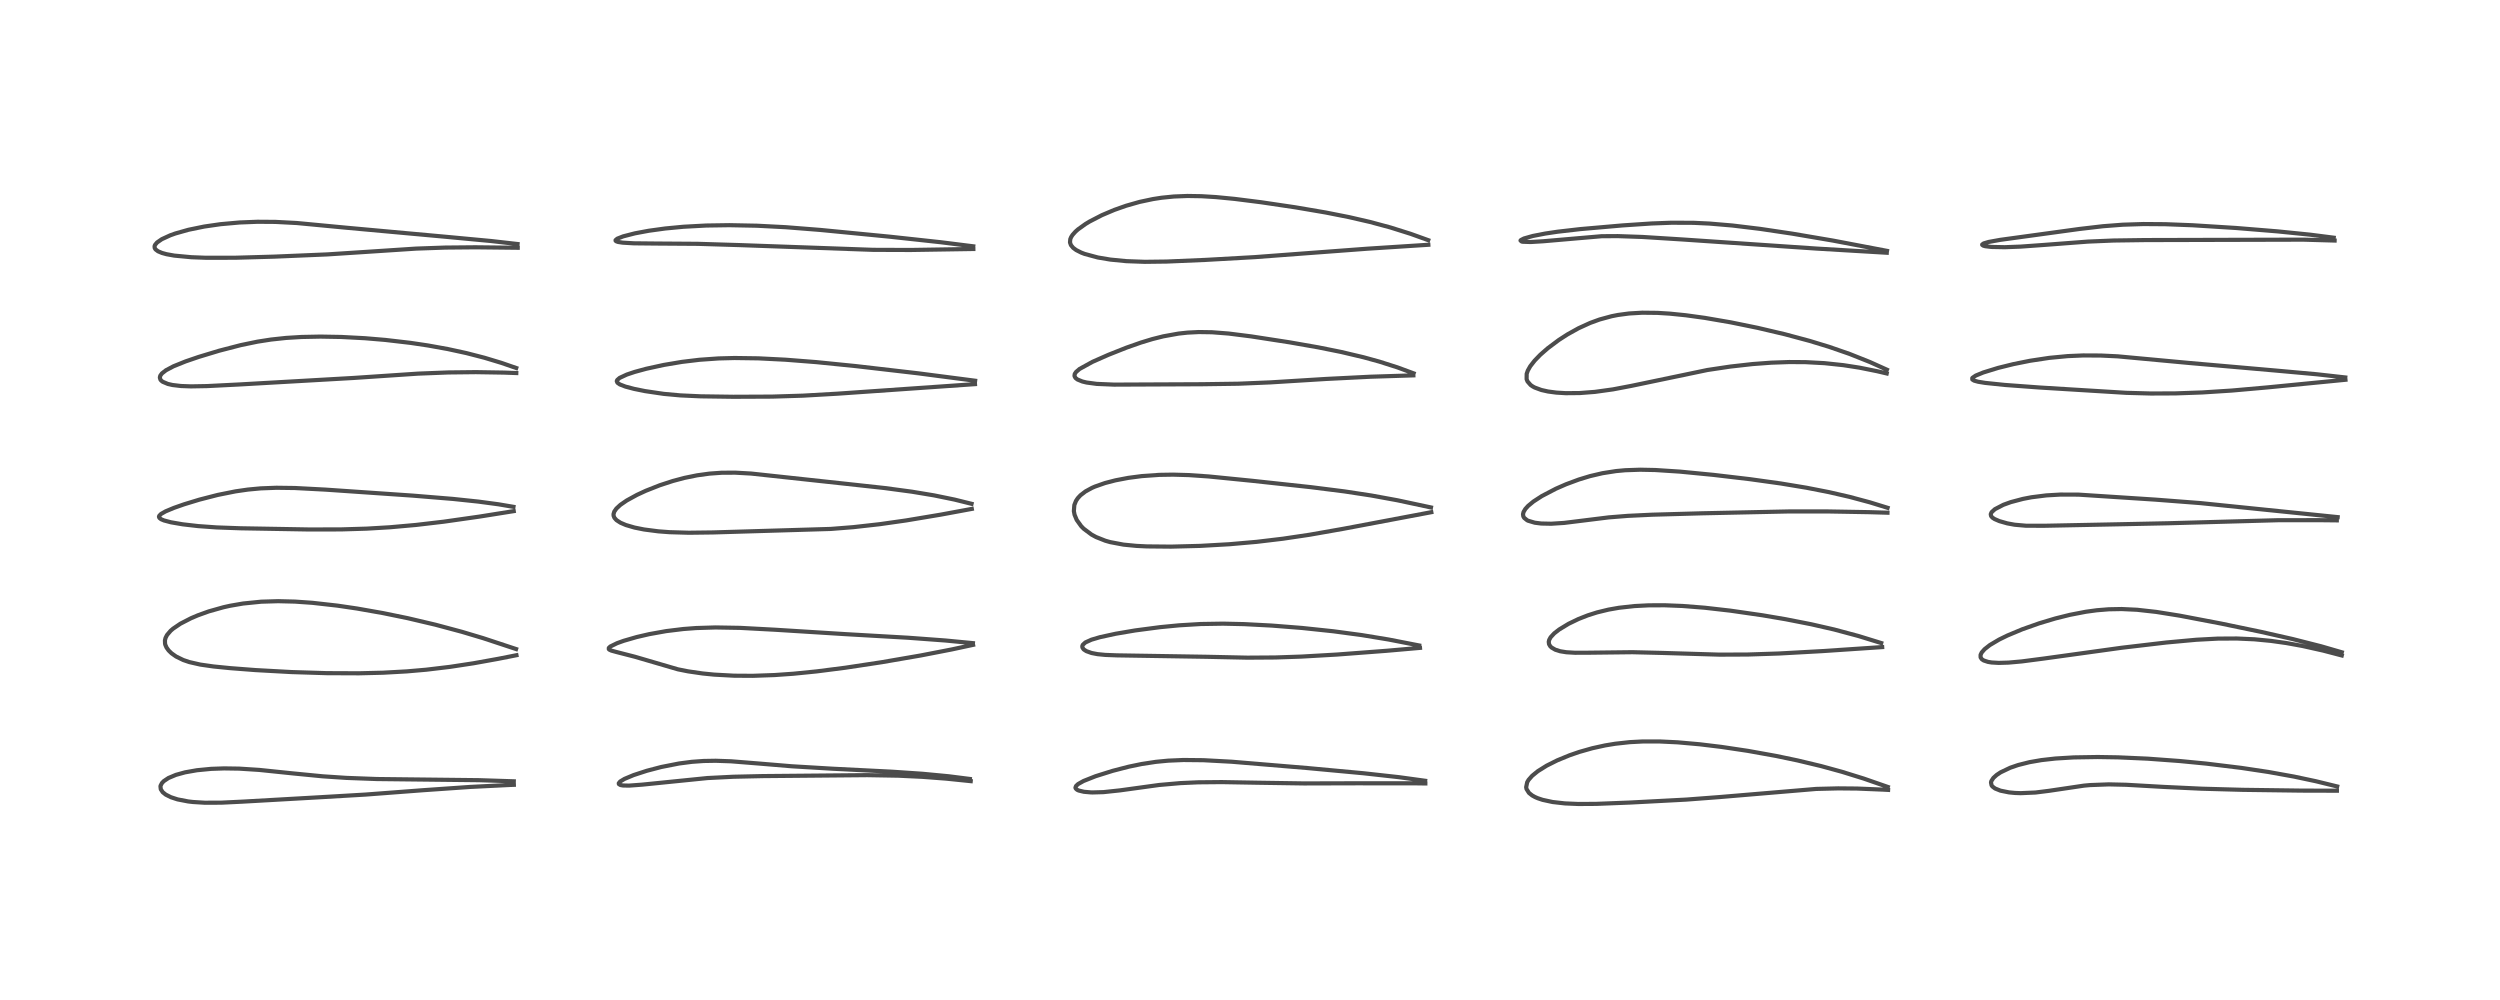 <?xml version="1.0" encoding="utf-8" standalone="no"?>
<!DOCTYPE svg PUBLIC "-//W3C//DTD SVG 1.1//EN"
  "http://www.w3.org/Graphics/SVG/1.1/DTD/svg11.dtd">
<!-- Created with matplotlib (https://matplotlib.org/) -->
<svg height="288pt" version="1.1" viewBox="0 0 720 288" width="720pt" xmlns="http://www.w3.org/2000/svg" xmlns:xlink="http://www.w3.org/1999/xlink">
 <defs>
  <style type="text/css">*{stroke-linecap:butt;stroke-linejoin:round;}</style>
 </defs>
 <g id="figure_1">
  <g id="patch_1">
   <path d="M 0 288 
L 720 288 
L 720 0 
L 0 0 
z
" style="fill:#ffffff;"/>
  </g>
  <g id="axes_1">
   <g id="line2d_1">
    <path clip-path="url(#p06408aad39)" d="M 147.97 225.016 
L 138 224.694 
L 125.367 224.551 
L 108.508 224.36 
L 99.739 224.033 
L 92.941 223.578 
L 84.338 222.738 
L 74.651 221.734 
L 68.89 221.365 
L 64.556 221.299 
L 60.799 221.431 
L 56.726 221.826 
L 53.299 222.433 
L 50.666 223.161 
L 48.514 224.066 
L 47.171 224.962 
L 46.646 225.514 
L 46.261 226.251 
L 46.215 226.458 
L 46.302 227.297 
L 46.862 228.149 
L 47.733 228.848 
L 49.207 229.595 
L 51.131 230.223 
L 54.198 230.816 
L 55.547 230.974 
L 58.972 231.185 
L 63.705 231.169 
L 69.887 230.87 
L 92.089 229.608 
L 105.298 228.834 
L 121.748 227.586 
L 135.453 226.633 
L 146.836 226.069 
L 147.986 226.026 
L 147.986 226.026 
" style="fill:none;stroke:#000000;stroke-linecap:square;stroke-opacity:0.7;stroke-width:1.2;"/>
   </g>
   <g id="line2d_2">
    <path clip-path="url(#p06408aad39)" d="M 148.63 186.924 
L 139.135 183.788 
L 133.028 181.961 
L 125.398 179.915 
L 117.429 178.038 
L 110.315 176.575 
L 102.811 175.251 
L 97.165 174.42 
L 89.936 173.608 
L 84.962 173.261 
L 80.111 173.139 
L 75.241 173.286 
L 69.978 173.817 
L 66.252 174.464 
L 64.361 174.886 
L 60.12 176.081 
L 56.987 177.21 
L 55.034 178.04 
L 51.951 179.628 
L 49.846 181.056 
L 49.148 181.66 
L 48.1 182.886 
L 47.672 183.73 
L 47.502 184.43 
L 47.535 185.377 
L 47.628 185.741 
L 47.961 186.493 
L 48.573 187.343 
L 49.402 188.15 
L 50.715 189.076 
L 52.783 190.087 
L 54.508 190.675 
L 57.676 191.398 
L 61.448 191.938 
L 66.307 192.426 
L 73.558 192.982 
L 83.97 193.556 
L 94.085 193.869 
L 103.387 193.91 
L 110.296 193.74 
L 117.101 193.364 
L 122.75 192.873 
L 129.569 192.059 
L 136.377 191.022 
L 143.44 189.748 
L 148.736 188.702 
L 148.736 188.702 
" style="fill:none;stroke:#000000;stroke-linecap:square;stroke-opacity:0.7;stroke-width:1.2;"/>
   </g>
   <g id="line2d_3">
    <path clip-path="url(#p06408aad39)" d="M 147.877 145.968 
L 143.533 145.232 
L 137.756 144.458 
L 130.442 143.688 
L 118.825 142.736 
L 93.755 141.012 
L 84.932 140.548 
L 79.622 140.476 
L 75.091 140.649 
L 71.418 140.993 
L 67.838 141.51 
L 62.707 142.539 
L 57.428 143.896 
L 53.018 145.241 
L 50.082 146.271 
L 47.671 147.28 
L 46.372 148.026 
L 45.871 148.536 
L 45.785 148.828 
L 45.905 149.152 
L 46.379 149.527 
L 47.207 149.883 
L 49.224 150.419 
L 52.597 151 
L 57.05 151.514 
L 62.369 151.896 
L 69.249 152.144 
L 89.088 152.49 
L 98.248 152.469 
L 105.602 152.248 
L 112.283 151.854 
L 119.826 151.181 
L 127.824 150.241 
L 138.079 148.779 
L 147.953 147.203 
L 147.953 147.203 
" style="fill:none;stroke:#000000;stroke-linecap:square;stroke-opacity:0.7;stroke-width:1.2;"/>
   </g>
   <g id="line2d_4">
    <path clip-path="url(#p06408aad39)" d="M 148.676 105.989 
L 144.426 104.515 
L 139.522 103.033 
L 134.326 101.692 
L 128.924 100.518 
L 123.259 99.496 
L 118.223 98.746 
L 110.951 97.898 
L 105.103 97.406 
L 98.288 97.046 
L 92.291 96.939 
L 86.85 97.048 
L 82.396 97.322 
L 78.057 97.788 
L 74.178 98.393 
L 69.345 99.393 
L 63.128 101.005 
L 57.203 102.799 
L 53.465 104.079 
L 49.971 105.487 
L 47.802 106.633 
L 46.635 107.547 
L 46.169 108.182 
L 46.029 108.72 
L 46.203 109.328 
L 46.434 109.613 
L 46.875 109.957 
L 48.337 110.574 
L 49.671 110.88 
L 52.124 111.171 
L 54.992 111.277 
L 59.651 111.192 
L 68.993 110.722 
L 101.827 108.849 
L 120.416 107.603 
L 129.097 107.265 
L 137.06 107.176 
L 145.199 107.309 
L 148.691 107.436 
L 148.691 107.436 
" style="fill:none;stroke:#000000;stroke-linecap:square;stroke-opacity:0.7;stroke-width:1.2;"/>
   </g>
   <g id="line2d_5">
    <path clip-path="url(#p06408aad39)" d="M 149.055 70.28 
L 141.482 69.418 
L 128.564 68.21 
L 99.904 65.598 
L 85.478 64.229 
L 79.331 63.907 
L 74.169 63.87 
L 69.024 64.071 
L 63.521 64.565 
L 58.825 65.243 
L 54.273 66.177 
L 50.484 67.249 
L 49.02 67.774 
L 46.595 68.889 
L 45.232 69.834 
L 44.653 70.534 
L 44.515 70.907 
L 44.553 71.429 
L 44.802 71.834 
L 45.514 72.37 
L 46.651 72.851 
L 47.957 73.21 
L 50.194 73.615 
L 55.095 74.078 
L 59.323 74.24 
L 67.716 74.23 
L 79.018 73.909 
L 94.247 73.269 
L 105.576 72.533 
L 119.833 71.597 
L 128.253 71.301 
L 136.905 71.22 
L 148.954 71.354 
L 149.105 71.357 
L 149.105 71.357 
" style="fill:none;stroke:#000000;stroke-linecap:square;stroke-opacity:0.7;stroke-width:1.2;"/>
   </g>
   <g id="line2d_6">
    <path clip-path="url(#p06408aad39)" d="M 279.315 224.339 
L 273.174 223.56 
L 265.66 222.846 
L 256.922 222.252 
L 239.802 221.39 
L 228.05 220.688 
L 218.619 219.901 
L 210.535 219.254 
L 206.117 219.1 
L 202.652 219.161 
L 199.279 219.403 
L 195.577 219.883 
L 190.465 220.889 
L 186.29 221.983 
L 182.484 223.222 
L 179.85 224.325 
L 178.608 225.075 
L 178.205 225.576 
L 178.239 225.816 
L 178.665 226.079 
L 179.399 226.217 
L 181.164 226.258 
L 184.936 225.979 
L 203.75 224.077 
L 211.193 223.704 
L 219.645 223.514 
L 249.772 223.241 
L 258.792 223.398 
L 265.662 223.726 
L 272.552 224.25 
L 279.568 224.97 
L 279.568 224.97 
" style="fill:none;stroke:#000000;stroke-linecap:square;stroke-opacity:0.7;stroke-width:1.2;"/>
   </g>
   <g id="line2d_7">
    <path clip-path="url(#p06408aad39)" d="M 280.2 185.226 
L 272.285 184.464 
L 261.548 183.67 
L 243.563 182.637 
L 223.249 181.366 
L 213.204 180.829 
L 206.061 180.704 
L 200.472 180.877 
L 196.79 181.156 
L 191.88 181.757 
L 186.983 182.632 
L 183.363 183.472 
L 179.656 184.544 
L 177.726 185.235 
L 175.769 186.192 
L 175.34 186.606 
L 175.335 186.939 
L 175.488 187.096 
L 176.075 187.376 
L 177.519 187.774 
L 182.817 189.134 
L 195.226 192.763 
L 198.131 193.342 
L 202.337 193.958 
L 205.658 194.29 
L 211.434 194.601 
L 216.798 194.636 
L 223.1 194.414 
L 228.48 194.035 
L 235.176 193.364 
L 243.448 192.305 
L 253.963 190.71 
L 265.177 188.773 
L 274.127 187.033 
L 280.249 185.717 
L 280.249 185.717 
" style="fill:none;stroke:#000000;stroke-linecap:square;stroke-opacity:0.7;stroke-width:1.2;"/>
   </g>
   <g id="line2d_8">
    <path clip-path="url(#p06408aad39)" d="M 279.809 145.097 
L 274.915 143.883 
L 268.993 142.667 
L 262.617 141.606 
L 254.674 140.543 
L 243.942 139.369 
L 226.387 137.469 
L 216.32 136.381 
L 211.767 136.128 
L 207.839 136.15 
L 204.322 136.402 
L 200.774 136.89 
L 197.129 137.633 
L 193.784 138.523 
L 190.035 139.746 
L 185.995 141.343 
L 183.45 142.522 
L 180.503 144.138 
L 178.677 145.395 
L 177.522 146.462 
L 176.914 147.339 
L 176.696 148.065 
L 176.72 148.547 
L 176.965 149.143 
L 177.553 149.8 
L 178.686 150.538 
L 180.256 151.21 
L 182.757 151.941 
L 185.466 152.487 
L 189.602 153.025 
L 192.798 153.267 
L 198.396 153.43 
L 205.323 153.342 
L 239.27 152.333 
L 245.74 151.821 
L 253.375 150.965 
L 260.92 149.892 
L 270.956 148.212 
L 279.881 146.559 
L 279.881 146.559 
" style="fill:none;stroke:#000000;stroke-linecap:square;stroke-opacity:0.7;stroke-width:1.2;"/>
   </g>
   <g id="line2d_9">
    <path clip-path="url(#p06408aad39)" d="M 280.839 109.649 
L 264.407 107.514 
L 246.507 105.439 
L 235.108 104.292 
L 226.202 103.594 
L 218.398 103.202 
L 211.565 103.106 
L 206.947 103.227 
L 201.464 103.614 
L 196.386 104.224 
L 191.115 105.112 
L 186.083 106.215 
L 182.788 107.114 
L 180.518 107.875 
L 178.454 108.835 
L 177.754 109.446 
L 177.635 109.767 
L 177.815 110.223 
L 178.491 110.706 
L 180.128 111.34 
L 182.614 111.997 
L 185.759 112.636 
L 191.166 113.436 
L 195.933 113.873 
L 201.779 114.14 
L 211.216 114.274 
L 222.359 114.223 
L 231.222 113.95 
L 241.231 113.377 
L 280.796 110.63 
L 280.796 110.63 
" style="fill:none;stroke:#000000;stroke-linecap:square;stroke-opacity:0.7;stroke-width:1.2;"/>
   </g>
   <g id="line2d_10">
    <path clip-path="url(#p06408aad39)" d="M 280.298 70.937 
L 270.901 69.758 
L 256.225 68.164 
L 236.282 66.224 
L 226.293 65.434 
L 218.006 65.006 
L 210.047 64.851 
L 203.36 64.952 
L 196.832 65.305 
L 191.587 65.805 
L 186.828 66.46 
L 182.873 67.199 
L 179.479 68.07 
L 177.782 68.736 
L 177.284 69.162 
L 177.29 69.324 
L 177.465 69.488 
L 177.978 69.674 
L 179.321 69.885 
L 182.534 70.073 
L 188.983 70.139 
L 200.96 70.222 
L 212.897 70.585 
L 251.468 71.954 
L 262.283 71.992 
L 274.885 71.793 
L 280.327 71.707 
L 280.327 71.707 
" style="fill:none;stroke:#000000;stroke-linecap:square;stroke-opacity:0.7;stroke-width:1.2;"/>
   </g>
   <g id="line2d_11">
    <path clip-path="url(#p06408aad39)" d="M 410.443 224.863 
L 402.884 223.826 
L 392.681 222.696 
L 376.551 221.199 
L 354.75 219.378 
L 346.578 218.937 
L 340.822 218.88 
L 336.434 219.069 
L 332.909 219.408 
L 328.792 220.035 
L 325.093 220.802 
L 320.452 222.001 
L 315.519 223.553 
L 312.049 224.932 
L 310.494 225.806 
L 309.897 226.363 
L 309.729 226.841 
L 309.811 227.097 
L 310.209 227.459 
L 310.662 227.671 
L 312.171 228.033 
L 314.145 228.207 
L 314.645 228.222 
L 317.799 228.133 
L 322.558 227.626 
L 333.83 226.073 
L 339.942 225.537 
L 345.046 225.307 
L 351.854 225.243 
L 362.248 225.425 
L 375.559 225.627 
L 390.724 225.585 
L 407.427 225.594 
L 410.5 225.637 
L 410.5 225.637 
" style="fill:none;stroke:#000000;stroke-linecap:square;stroke-opacity:0.7;stroke-width:1.2;"/>
   </g>
   <g id="line2d_12">
    <path clip-path="url(#p06408aad39)" d="M 408.713 185.893 
L 399.923 184.181 
L 392.193 182.907 
L 384.024 181.809 
L 374.952 180.85 
L 366.232 180.162 
L 358.329 179.749 
L 352.243 179.613 
L 345.815 179.716 
L 339.556 180.093 
L 334.11 180.621 
L 326.938 181.564 
L 321.304 182.522 
L 316.792 183.507 
L 314.327 184.235 
L 312.583 185.029 
L 311.84 185.715 
L 311.698 186.107 
L 311.751 186.512 
L 312.065 186.971 
L 312.174 187.073 
L 312.873 187.527 
L 314.368 188.064 
L 316.088 188.395 
L 318.296 188.613 
L 321.662 188.742 
L 347.552 189.155 
L 359.258 189.407 
L 367.273 189.352 
L 374.789 189.098 
L 385.068 188.508 
L 399.357 187.425 
L 408.96 186.587 
L 408.96 186.587 
" style="fill:none;stroke:#000000;stroke-linecap:square;stroke-opacity:0.7;stroke-width:1.2;"/>
   </g>
   <g id="line2d_13">
    <path clip-path="url(#p06408aad39)" d="M 412.119 146.146 
L 402.439 144.077 
L 394.932 142.705 
L 387.213 141.526 
L 377.501 140.299 
L 360.591 138.465 
L 348.112 137.22 
L 342.343 136.825 
L 337.833 136.698 
L 333.856 136.763 
L 328.812 137.121 
L 324.967 137.625 
L 321.239 138.337 
L 318.254 139.113 
L 315.321 140.145 
L 314.479 140.515 
L 312.627 141.524 
L 311.161 142.651 
L 310.392 143.489 
L 309.886 144.254 
L 309.406 145.456 
L 309.275 147.201 
L 309.471 148.237 
L 310.09 149.735 
L 311.386 151.542 
L 312.09 152.257 
L 314.351 153.954 
L 315.678 154.675 
L 318.338 155.73 
L 319.745 156.132 
L 323.574 156.853 
L 327.292 157.216 
L 330.275 157.363 
L 337.255 157.43 
L 345.658 157.213 
L 354.094 156.736 
L 361.967 156.045 
L 369.452 155.152 
L 377.123 154.011 
L 386.831 152.301 
L 412.219 147.51 
L 412.219 147.51 
" style="fill:none;stroke:#000000;stroke-linecap:square;stroke-opacity:0.7;stroke-width:1.2;"/>
   </g>
   <g id="line2d_14">
    <path clip-path="url(#p06408aad39)" d="M 407.122 107.524 
L 402.436 105.797 
L 397.257 104.148 
L 392.709 102.895 
L 386.238 101.364 
L 379.659 100.039 
L 371.347 98.583 
L 360.365 96.884 
L 353.864 96.062 
L 349.047 95.687 
L 345.269 95.63 
L 342.016 95.791 
L 339.399 96.076 
L 335.038 96.862 
L 331.881 97.656 
L 328.609 98.65 
L 324.45 100.112 
L 319.221 102.186 
L 314.632 104.213 
L 310.905 106.265 
L 309.899 107.131 
L 309.517 107.719 
L 309.449 108.302 
L 309.748 108.857 
L 310.318 109.299 
L 311.73 109.874 
L 312.928 110.164 
L 315.858 110.56 
L 320.869 110.772 
L 328.455 110.738 
L 346.12 110.659 
L 356.669 110.509 
L 365.862 110.126 
L 381.914 109.136 
L 394.695 108.496 
L 407.051 108.105 
L 407.051 108.105 
" style="fill:none;stroke:#000000;stroke-linecap:square;stroke-opacity:0.7;stroke-width:1.2;"/>
   </g>
   <g id="line2d_15">
    <path clip-path="url(#p06408aad39)" d="M 411.329 69.167 
L 406.264 67.345 
L 400.419 65.505 
L 394.523 63.917 
L 388.507 62.53 
L 381.82 61.204 
L 373.071 59.71 
L 363.147 58.239 
L 355.561 57.282 
L 350.173 56.76 
L 346.013 56.506 
L 342.001 56.44 
L 338.08 56.592 
L 334.561 56.944 
L 332.045 57.332 
L 328.199 58.15 
L 324.342 59.247 
L 320.917 60.455 
L 317.345 61.97 
L 313.803 63.799 
L 312.637 64.504 
L 310.458 66.065 
L 309.737 66.708 
L 308.893 67.651 
L 308.492 68.274 
L 308.241 68.876 
L 308.159 69.816 
L 308.428 70.59 
L 309.074 71.373 
L 309.948 72.019 
L 311.378 72.744 
L 312.398 73.137 
L 316.172 74.154 
L 319.786 74.761 
L 324.336 75.209 
L 329.71 75.406 
L 335.967 75.328 
L 347.231 74.849 
L 361.435 74.049 
L 374.464 73.07 
L 393.8 71.625 
L 411.363 70.495 
L 411.363 70.495 
" style="fill:none;stroke:#000000;stroke-linecap:square;stroke-opacity:0.7;stroke-width:1.2;"/>
   </g>
   <g id="line2d_16">
    <path clip-path="url(#p06408aad39)" d="M 543.681 226.634 
L 536.722 224.217 
L 530.449 222.268 
L 524.443 220.623 
L 517.689 219.006 
L 511.511 217.713 
L 503.374 216.248 
L 495.746 215.107 
L 489.499 214.352 
L 483.142 213.788 
L 477.978 213.54 
L 473.153 213.54 
L 469.383 213.738 
L 465.214 214.195 
L 462.288 214.677 
L 458.591 215.489 
L 454.83 216.557 
L 452.044 217.518 
L 448.488 218.981 
L 445.439 220.51 
L 442.893 222.102 
L 441.254 223.437 
L 440.228 224.607 
L 439.831 225.282 
L 439.532 226.712 
L 439.636 227.235 
L 440.347 228.359 
L 441.265 229.09 
L 442.073 229.539 
L 442.866 229.886 
L 444.269 230.356 
L 447.15 230.98 
L 450.688 231.381 
L 454.588 231.548 
L 459.73 231.514 
L 469.51 231.13 
L 485.65 230.282 
L 495.207 229.557 
L 523.047 227.212 
L 529.412 227.052 
L 534.839 227.102 
L 542.412 227.414 
L 543.771 227.49 
L 543.771 227.49 
" style="fill:none;stroke:#000000;stroke-linecap:square;stroke-opacity:0.7;stroke-width:1.2;"/>
   </g>
   <g id="line2d_17">
    <path clip-path="url(#p06408aad39)" d="M 541.788 185.193 
L 535.252 183.176 
L 528.225 181.294 
L 521.681 179.795 
L 514.271 178.339 
L 507.554 177.196 
L 498.353 175.869 
L 490.953 175.025 
L 484.581 174.521 
L 479.456 174.318 
L 474.837 174.335 
L 470.723 174.546 
L 466.286 175.037 
L 463.247 175.57 
L 459.954 176.371 
L 457.32 177.207 
L 454.622 178.266 
L 451.747 179.655 
L 449.023 181.308 
L 447.61 182.412 
L 446.586 183.524 
L 446.166 184.292 
L 446.04 184.835 
L 446.121 185.512 
L 446.478 186.129 
L 446.84 186.482 
L 447.927 187.116 
L 449.343 187.563 
L 451.118 187.848 
L 453.565 187.993 
L 456.972 187.988 
L 470.132 187.833 
L 478.824 188.046 
L 495.238 188.538 
L 503.411 188.501 
L 512.393 188.206 
L 524.784 187.522 
L 542.067 186.363 
L 542.067 186.363 
" style="fill:none;stroke:#000000;stroke-linecap:square;stroke-opacity:0.7;stroke-width:1.2;"/>
   </g>
   <g id="line2d_18">
    <path clip-path="url(#p06408aad39)" d="M 543.623 146.245 
L 538.548 144.68 
L 532.646 143.093 
L 526.741 141.735 
L 520.268 140.467 
L 512.886 139.245 
L 504 138.006 
L 493.495 136.766 
L 483.809 135.825 
L 476.736 135.367 
L 472.369 135.277 
L 468.065 135.425 
L 465.425 135.669 
L 461.505 136.284 
L 457.938 137.12 
L 454.73 138.094 
L 451.028 139.47 
L 448.092 140.755 
L 444.047 142.868 
L 441.63 144.437 
L 440.099 145.699 
L 439.286 146.598 
L 438.774 147.478 
L 438.629 148.099 
L 438.713 148.703 
L 438.962 149.145 
L 439.81 149.826 
L 440.084 149.964 
L 442.019 150.541 
L 443.872 150.774 
L 446.741 150.836 
L 450.46 150.598 
L 455.75 149.943 
L 463.311 149.006 
L 468.786 148.569 
L 475.808 148.235 
L 490.252 147.828 
L 515.198 147.294 
L 526.15 147.289 
L 538.253 147.502 
L 543.591 147.66 
L 543.591 147.66 
" style="fill:none;stroke:#000000;stroke-linecap:square;stroke-opacity:0.7;stroke-width:1.2;"/>
   </g>
   <g id="line2d_19">
    <path clip-path="url(#p06408aad39)" d="M 543.429 106.472 
L 538.547 104.272 
L 532.71 101.944 
L 526.747 99.877 
L 521.163 98.175 
L 514.024 96.257 
L 506.203 94.419 
L 498.455 92.836 
L 490.966 91.546 
L 485.506 90.794 
L 480.883 90.326 
L 477.371 90.108 
L 472.955 90.058 
L 469.165 90.281 
L 465.976 90.709 
L 464.167 91.067 
L 460.68 92.015 
L 457.981 92.998 
L 454.61 94.537 
L 451.451 96.295 
L 448.95 97.908 
L 445.74 100.307 
L 443.598 102.185 
L 441.995 103.836 
L 440.71 105.485 
L 440.009 106.729 
L 439.684 107.659 
L 439.665 109.209 
L 439.928 109.861 
L 440.82 110.88 
L 441.434 111.305 
L 442.022 111.621 
L 443.917 112.32 
L 445.839 112.753 
L 448.221 113.07 
L 450.923 113.234 
L 454.949 113.197 
L 459.344 112.86 
L 464.543 112.138 
L 469.844 111.127 
L 491.754 106.555 
L 498.324 105.571 
L 504.72 104.851 
L 510.125 104.449 
L 515.272 104.268 
L 520.022 104.299 
L 525.441 104.589 
L 530.881 105.166 
L 535.489 105.879 
L 540.617 106.91 
L 543.371 107.557 
L 543.371 107.557 
" style="fill:none;stroke:#000000;stroke-linecap:square;stroke-opacity:0.7;stroke-width:1.2;"/>
   </g>
   <g id="line2d_20">
    <path clip-path="url(#p06408aad39)" d="M 543.459 72.251 
L 527.852 69.281 
L 516.171 67.294 
L 506.945 65.918 
L 498.956 64.948 
L 492.328 64.386 
L 487.762 64.173 
L 481.417 64.145 
L 475.656 64.359 
L 467.281 64.919 
L 455.1 65.982 
L 448.533 66.741 
L 445.029 67.264 
L 441.438 67.962 
L 438.894 68.685 
L 438.005 69.143 
L 437.91 69.274 
L 438.222 69.557 
L 438.523 69.622 
L 440.8 69.701 
L 444.434 69.482 
L 461.293 68.028 
L 465.907 68 
L 473.022 68.244 
L 484.568 68.968 
L 523.098 71.586 
L 543.386 72.789 
L 543.386 72.789 
" style="fill:none;stroke:#000000;stroke-linecap:square;stroke-opacity:0.7;stroke-width:1.2;"/>
   </g>
   <g id="line2d_21">
    <path clip-path="url(#p06408aad39)" d="M 673.107 226.496 
L 666.942 224.989 
L 660.688 223.659 
L 653.273 222.324 
L 645.487 221.152 
L 635.38 219.916 
L 627.715 219.17 
L 618.516 218.495 
L 609.999 218.115 
L 604.144 218.019 
L 597.249 218.132 
L 591.961 218.454 
L 587.933 218.908 
L 584.522 219.499 
L 581.203 220.334 
L 578.958 221.105 
L 576.185 222.427 
L 575.051 223.179 
L 574.1 224.035 
L 573.508 224.943 
L 573.404 225.343 
L 573.572 226.179 
L 573.819 226.511 
L 574.569 227.08 
L 576.13 227.71 
L 578.6 228.207 
L 580.288 228.369 
L 581.971 228.43 
L 586.22 228.244 
L 590.047 227.766 
L 600.203 226.26 
L 601.941 226.103 
L 607.344 225.899 
L 612.338 226.015 
L 623.191 226.632 
L 634.06 227.144 
L 645.867 227.47 
L 662.801 227.697 
L 673.028 227.726 
L 673.028 227.726 
" style="fill:none;stroke:#000000;stroke-linecap:square;stroke-opacity:0.7;stroke-width:1.2;"/>
   </g>
   <g id="line2d_22">
    <path clip-path="url(#p06408aad39)" d="M 674.435 187.857 
L 668.484 186.13 
L 660.304 184.048 
L 651.191 181.981 
L 639.671 179.585 
L 627.747 177.309 
L 620.99 176.229 
L 615.465 175.613 
L 611.024 175.403 
L 607.323 175.474 
L 603.9 175.752 
L 600.723 176.184 
L 596.157 177.067 
L 591.945 178.117 
L 587.35 179.493 
L 582.412 181.237 
L 578.13 183.028 
L 575.737 184.201 
L 573.078 185.776 
L 571.563 186.966 
L 570.735 187.91 
L 570.407 188.594 
L 570.409 189.322 
L 570.757 189.845 
L 571.304 190.215 
L 572.542 190.625 
L 573.579 190.794 
L 575.658 190.912 
L 578.418 190.832 
L 582.231 190.493 
L 588.623 189.659 
L 611.078 186.547 
L 623.837 185.046 
L 632.545 184.247 
L 638.7 183.922 
L 644.196 183.889 
L 649.266 184.12 
L 654.046 184.577 
L 658.498 185.203 
L 663.123 186.043 
L 669.024 187.36 
L 674.426 188.773 
L 674.426 188.773 
" style="fill:none;stroke:#000000;stroke-linecap:square;stroke-opacity:0.7;stroke-width:1.2;"/>
   </g>
   <g id="line2d_23">
    <path clip-path="url(#p06408aad39)" d="M 673.247 148.932 
L 633.668 144.886 
L 620.781 143.895 
L 598.599 142.452 
L 593.38 142.437 
L 589.334 142.672 
L 585.049 143.214 
L 582.606 143.684 
L 579.114 144.609 
L 576.979 145.379 
L 574.528 146.649 
L 573.587 147.504 
L 573.327 148.089 
L 573.441 148.644 
L 573.832 149.087 
L 574.444 149.488 
L 575.806 150.077 
L 578.092 150.731 
L 580.229 151.122 
L 583.52 151.412 
L 588.832 151.42 
L 610.752 150.982 
L 624.506 150.695 
L 656.195 149.816 
L 668.042 149.811 
L 673.001 149.864 
L 673.001 149.864 
" style="fill:none;stroke:#000000;stroke-linecap:square;stroke-opacity:0.7;stroke-width:1.2;"/>
   </g>
   <g id="line2d_24">
    <path clip-path="url(#p06408aad39)" d="M 675.44 108.707 
L 667.262 107.791 
L 655.594 106.735 
L 630.735 104.557 
L 609.865 102.622 
L 605.022 102.393 
L 599.954 102.367 
L 595.519 102.558 
L 590.199 103.064 
L 584.668 103.898 
L 579.873 104.862 
L 575.451 105.959 
L 571.185 107.273 
L 569.015 108.166 
L 568.077 108.81 
L 568.016 108.894 
L 568.029 109.299 
L 568.551 109.624 
L 569.699 109.942 
L 571.686 110.269 
L 577.331 110.859 
L 587.426 111.604 
L 612.332 113.133 
L 619.452 113.328 
L 626.544 113.297 
L 634.243 113.025 
L 642.78 112.478 
L 653.057 111.567 
L 675.491 109.371 
L 675.491 109.371 
" style="fill:none;stroke:#000000;stroke-linecap:square;stroke-opacity:0.7;stroke-width:1.2;"/>
   </g>
   <g id="line2d_25">
    <path clip-path="url(#p06408aad39)" d="M 672.104 68.454 
L 665.36 67.591 
L 655.985 66.64 
L 643.987 65.66 
L 631.463 64.873 
L 623.597 64.571 
L 617.316 64.524 
L 611.361 64.714 
L 605.674 65.15 
L 598.851 65.946 
L 576.058 69.079 
L 572.718 69.684 
L 571.298 70.106 
L 570.871 70.42 
L 570.874 70.53 
L 571.192 70.752 
L 571.758 70.907 
L 573.543 71.119 
L 577.379 71.195 
L 581.951 71.024 
L 588.685 70.539 
L 601.313 69.58 
L 608.692 69.268 
L 617.782 69.139 
L 663.387 69.02 
L 672.37 69.278 
L 672.37 69.278 
" style="fill:none;stroke:#000000;stroke-linecap:square;stroke-opacity:0.7;stroke-width:1.2;"/>
   </g>
  </g>
 </g>
 <defs>
  <clipPath id="p06408aad39">
   <rect height="262.08" width="694.08" x="12.96" y="12.96"/>
  </clipPath>
 </defs>
</svg>
